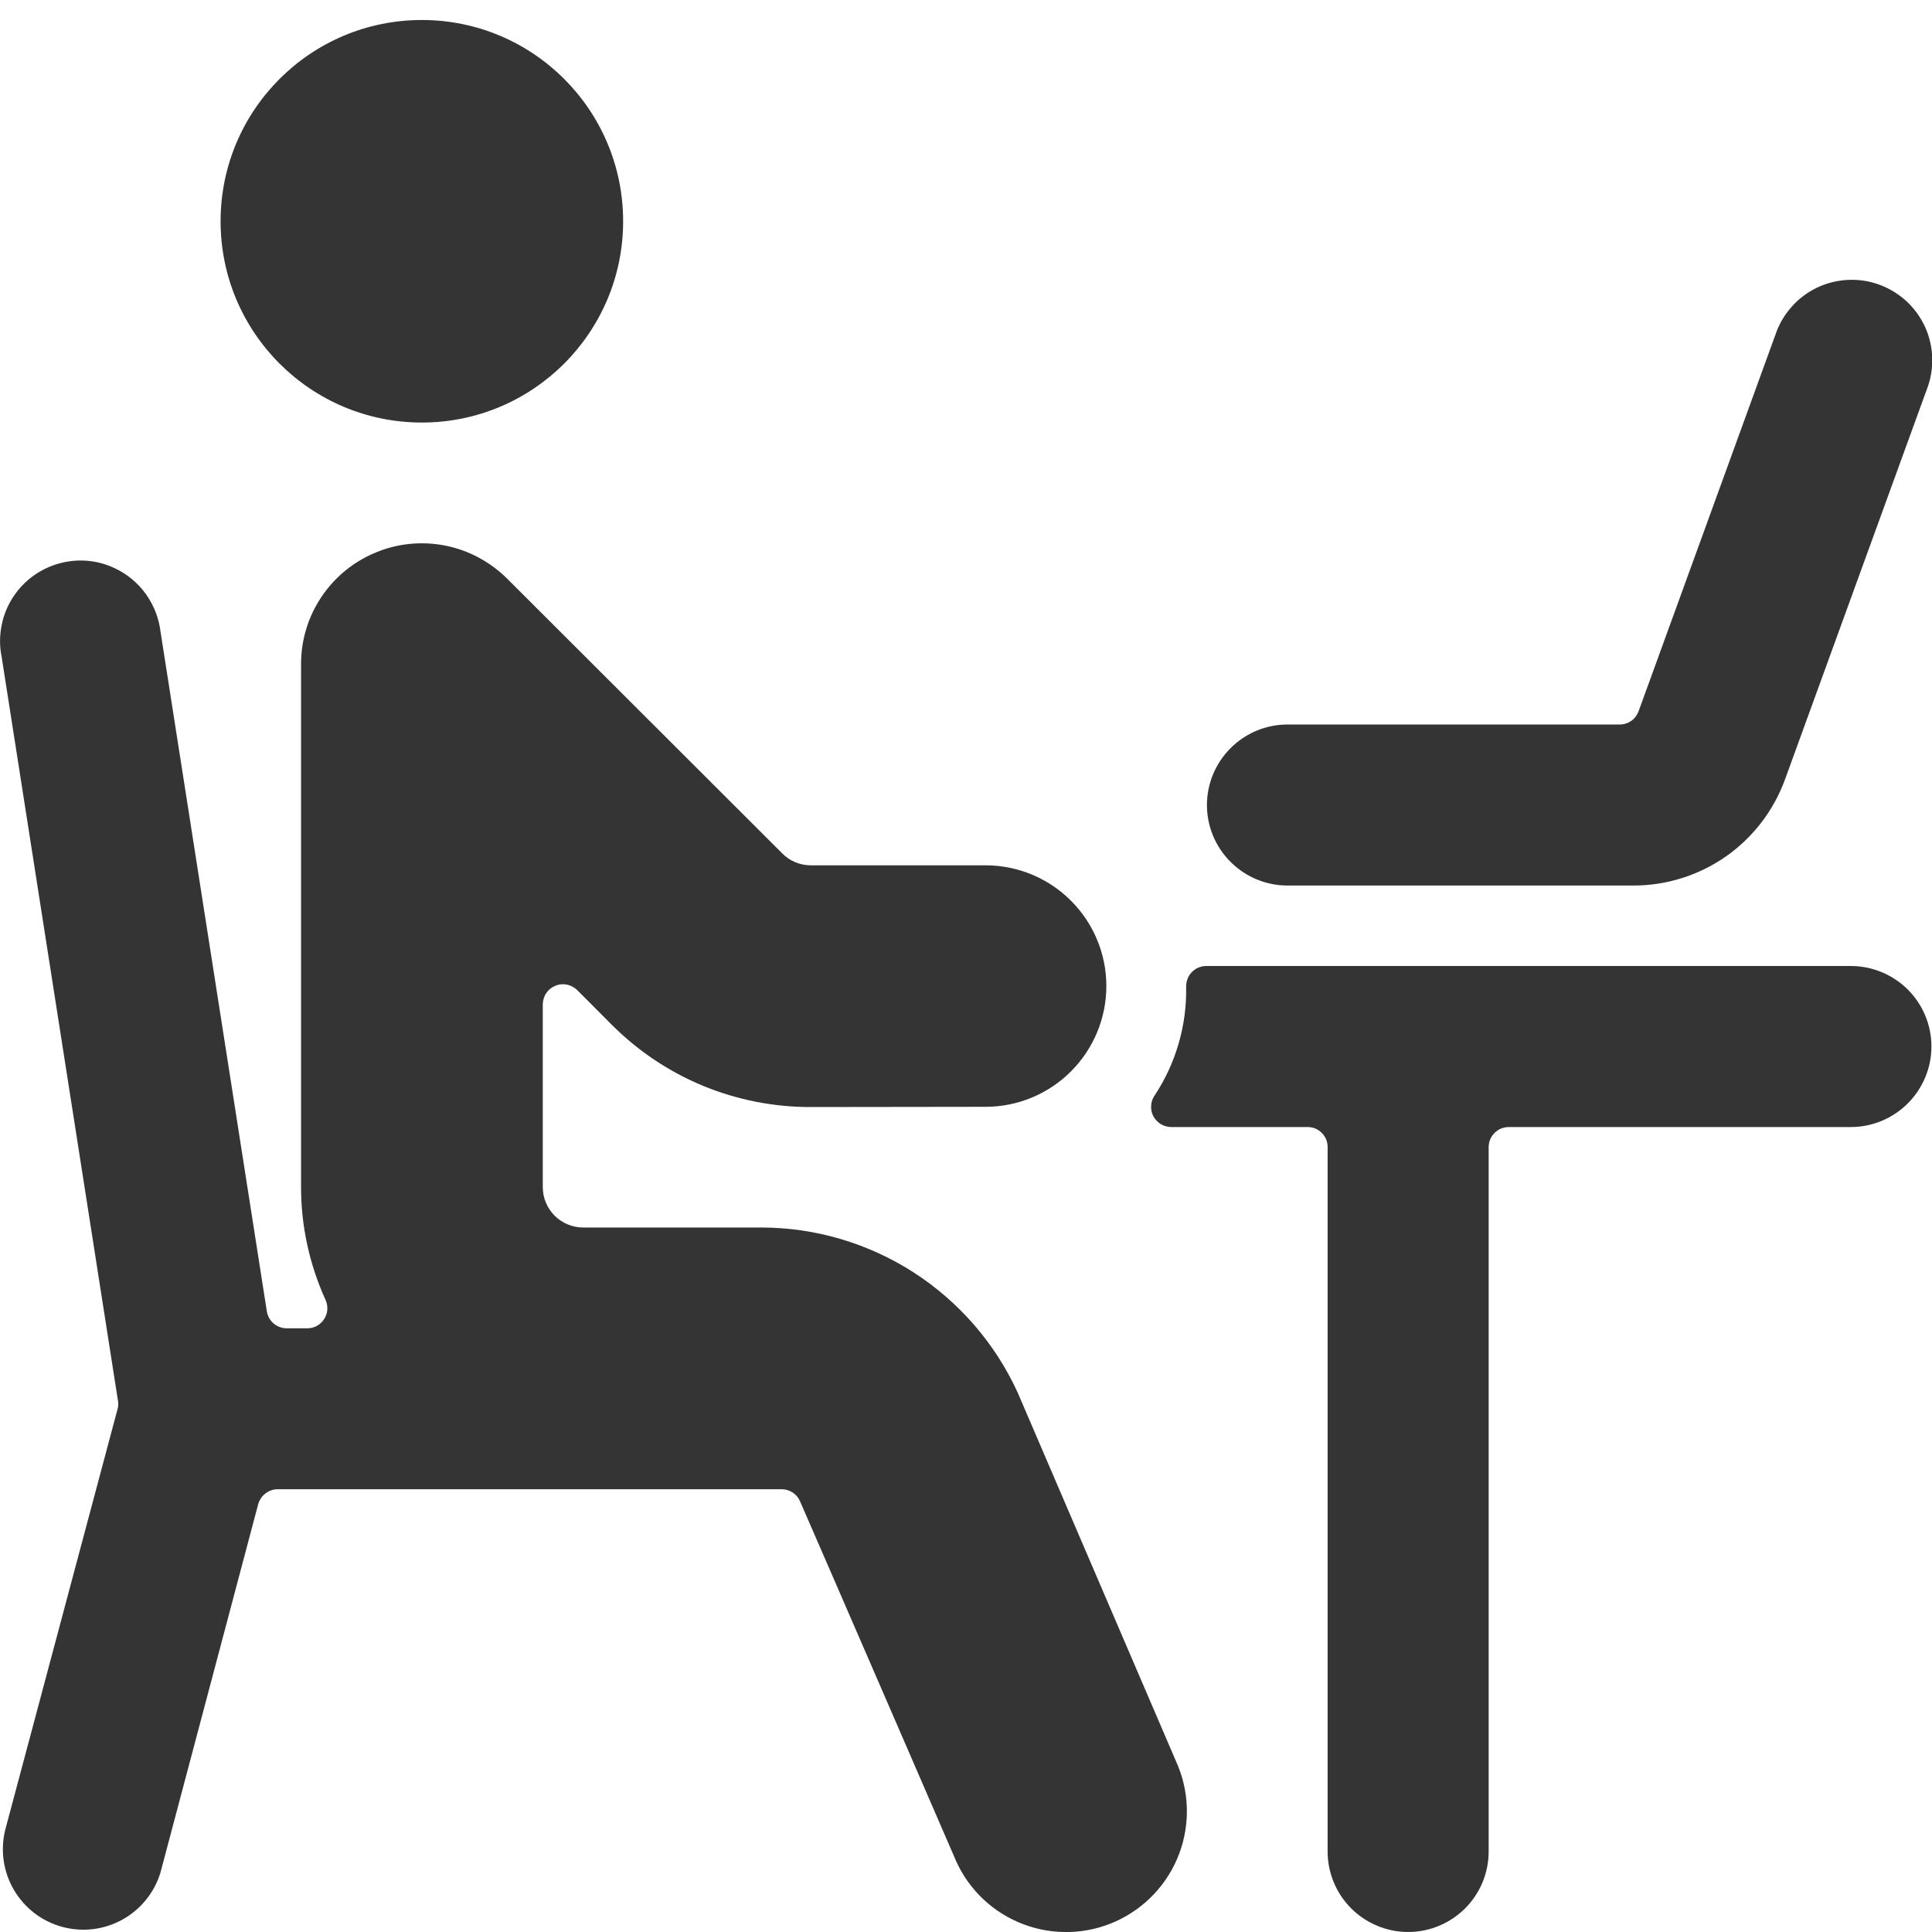 <svg width="17" height="17" viewBox="0 0 17 17" fill="none" xmlns="http://www.w3.org/2000/svg">
<g clip-path="url(#clip0)">
<path d="M3.712 3.718C4.69 3.718 5.483 2.925 5.483 1.947C5.483 0.969 4.69 0.176 3.712 0.176C2.734 0.176 1.941 0.969 1.941 1.947C1.941 2.925 2.734 3.718 3.712 3.718Z" fill="#343434"/>
<path d="M16.995 9.208C16.995 9.02 16.92 8.84 16.787 8.707C16.654 8.575 16.474 8.5 16.286 8.5H10.614C10.591 8.5 10.567 8.505 10.546 8.514C10.524 8.523 10.504 8.536 10.488 8.553C10.471 8.57 10.458 8.59 10.45 8.612C10.441 8.634 10.437 8.657 10.437 8.681C10.444 9.022 10.347 9.357 10.158 9.642C10.14 9.668 10.13 9.699 10.129 9.731C10.127 9.763 10.134 9.795 10.149 9.823C10.165 9.851 10.187 9.875 10.214 9.891C10.242 9.908 10.273 9.917 10.305 9.917H11.505C11.528 9.917 11.551 9.921 11.573 9.93C11.595 9.939 11.614 9.952 11.63 9.968C11.647 9.985 11.66 10.004 11.669 10.026C11.678 10.047 11.682 10.07 11.682 10.094V16.292C11.682 16.48 11.757 16.66 11.89 16.793C12.023 16.925 12.203 17 12.39 17C12.578 17 12.758 16.925 12.891 16.793C13.024 16.66 13.099 16.48 13.099 16.292V10.094C13.099 10.047 13.117 10.002 13.151 9.969C13.184 9.935 13.229 9.917 13.276 9.917H16.286C16.474 9.917 16.654 9.842 16.787 9.709C16.92 9.576 16.995 9.396 16.995 9.208Z" fill="#343434"/>
<path d="M11.329 6.375C11.141 6.375 10.961 6.45 10.828 6.583C10.695 6.716 10.62 6.896 10.62 7.084C10.62 7.271 10.695 7.452 10.828 7.584C10.961 7.717 11.141 7.792 11.329 7.792H14.374C14.665 7.792 14.949 7.702 15.187 7.536C15.425 7.369 15.606 7.133 15.706 6.86L16.953 3.43C16.988 3.342 17.004 3.248 17.002 3.153C17 3.059 16.979 2.966 16.94 2.879C16.901 2.793 16.845 2.715 16.776 2.651C16.706 2.587 16.625 2.537 16.536 2.505C16.447 2.472 16.352 2.458 16.258 2.463C16.163 2.468 16.071 2.491 15.986 2.532C15.9 2.574 15.824 2.631 15.762 2.703C15.699 2.774 15.652 2.856 15.622 2.946L14.418 6.259C14.405 6.293 14.383 6.323 14.353 6.344C14.323 6.364 14.287 6.376 14.251 6.375H11.329Z" fill="#343434"/>
<path d="M8.672 9.739C8.954 9.739 9.224 9.627 9.423 9.428C9.623 9.228 9.735 8.958 9.735 8.676C9.735 8.395 9.623 8.124 9.423 7.925C9.224 7.726 8.954 7.614 8.672 7.614H7.134C7.04 7.614 6.95 7.577 6.884 7.51L4.463 5.092C4.314 4.944 4.125 4.842 3.919 4.801C3.712 4.76 3.499 4.781 3.305 4.862C3.111 4.942 2.945 5.078 2.828 5.253C2.711 5.427 2.649 5.633 2.649 5.843V10.447C2.649 10.789 2.723 11.127 2.865 11.439C2.877 11.466 2.882 11.495 2.88 11.525C2.878 11.554 2.868 11.583 2.852 11.607C2.836 11.632 2.814 11.652 2.788 11.667C2.762 11.681 2.733 11.688 2.704 11.688H2.523C2.481 11.688 2.44 11.673 2.408 11.646C2.376 11.618 2.355 11.581 2.348 11.539L1.412 5.555C1.4 5.461 1.37 5.37 1.322 5.287C1.275 5.205 1.211 5.133 1.135 5.075C1.059 5.018 0.972 4.977 0.88 4.953C0.788 4.93 0.692 4.926 0.598 4.941C0.504 4.956 0.414 4.99 0.333 5.04C0.252 5.091 0.182 5.157 0.128 5.235C0.073 5.313 0.035 5.401 0.016 5.494C-0.004 5.588 -0.005 5.684 0.014 5.777L1.037 12.319C1.042 12.342 1.042 12.366 1.037 12.389L0.045 16.105C0.002 16.285 0.03 16.474 0.124 16.632C0.218 16.791 0.37 16.907 0.548 16.955C0.726 17.003 0.915 16.981 1.077 16.891C1.238 16.802 1.358 16.654 1.412 16.477L2.272 13.235C2.283 13.198 2.305 13.164 2.336 13.141C2.367 13.117 2.405 13.104 2.444 13.104H6.878C6.913 13.104 6.946 13.114 6.975 13.133C7.004 13.152 7.027 13.179 7.04 13.211C7.286 13.774 8.414 16.378 8.414 16.378C8.53 16.635 8.744 16.834 9.008 16.933C9.272 17.032 9.565 17.022 9.821 16.905C10.078 16.788 10.277 16.574 10.376 16.311C10.475 16.047 10.465 15.754 10.348 15.498L8.955 12.254C8.757 11.821 8.439 11.454 8.039 11.196C7.639 10.939 7.173 10.801 6.697 10.801H5.131C5.037 10.801 4.947 10.763 4.88 10.697C4.814 10.63 4.776 10.54 4.776 10.447V8.836C4.777 8.801 4.787 8.767 4.807 8.738C4.827 8.709 4.854 8.687 4.887 8.674C4.919 8.66 4.954 8.657 4.989 8.664C5.023 8.671 5.054 8.688 5.079 8.712L5.381 9.015C5.611 9.246 5.884 9.429 6.185 9.554C6.486 9.678 6.809 9.742 7.134 9.741L8.672 9.739Z" fill="#343434"/>
</g>
<defs>
<clipPath id="clip0">
<rect width="17" height="17" fill="white"/>
</clipPath>
</defs>
</svg>
